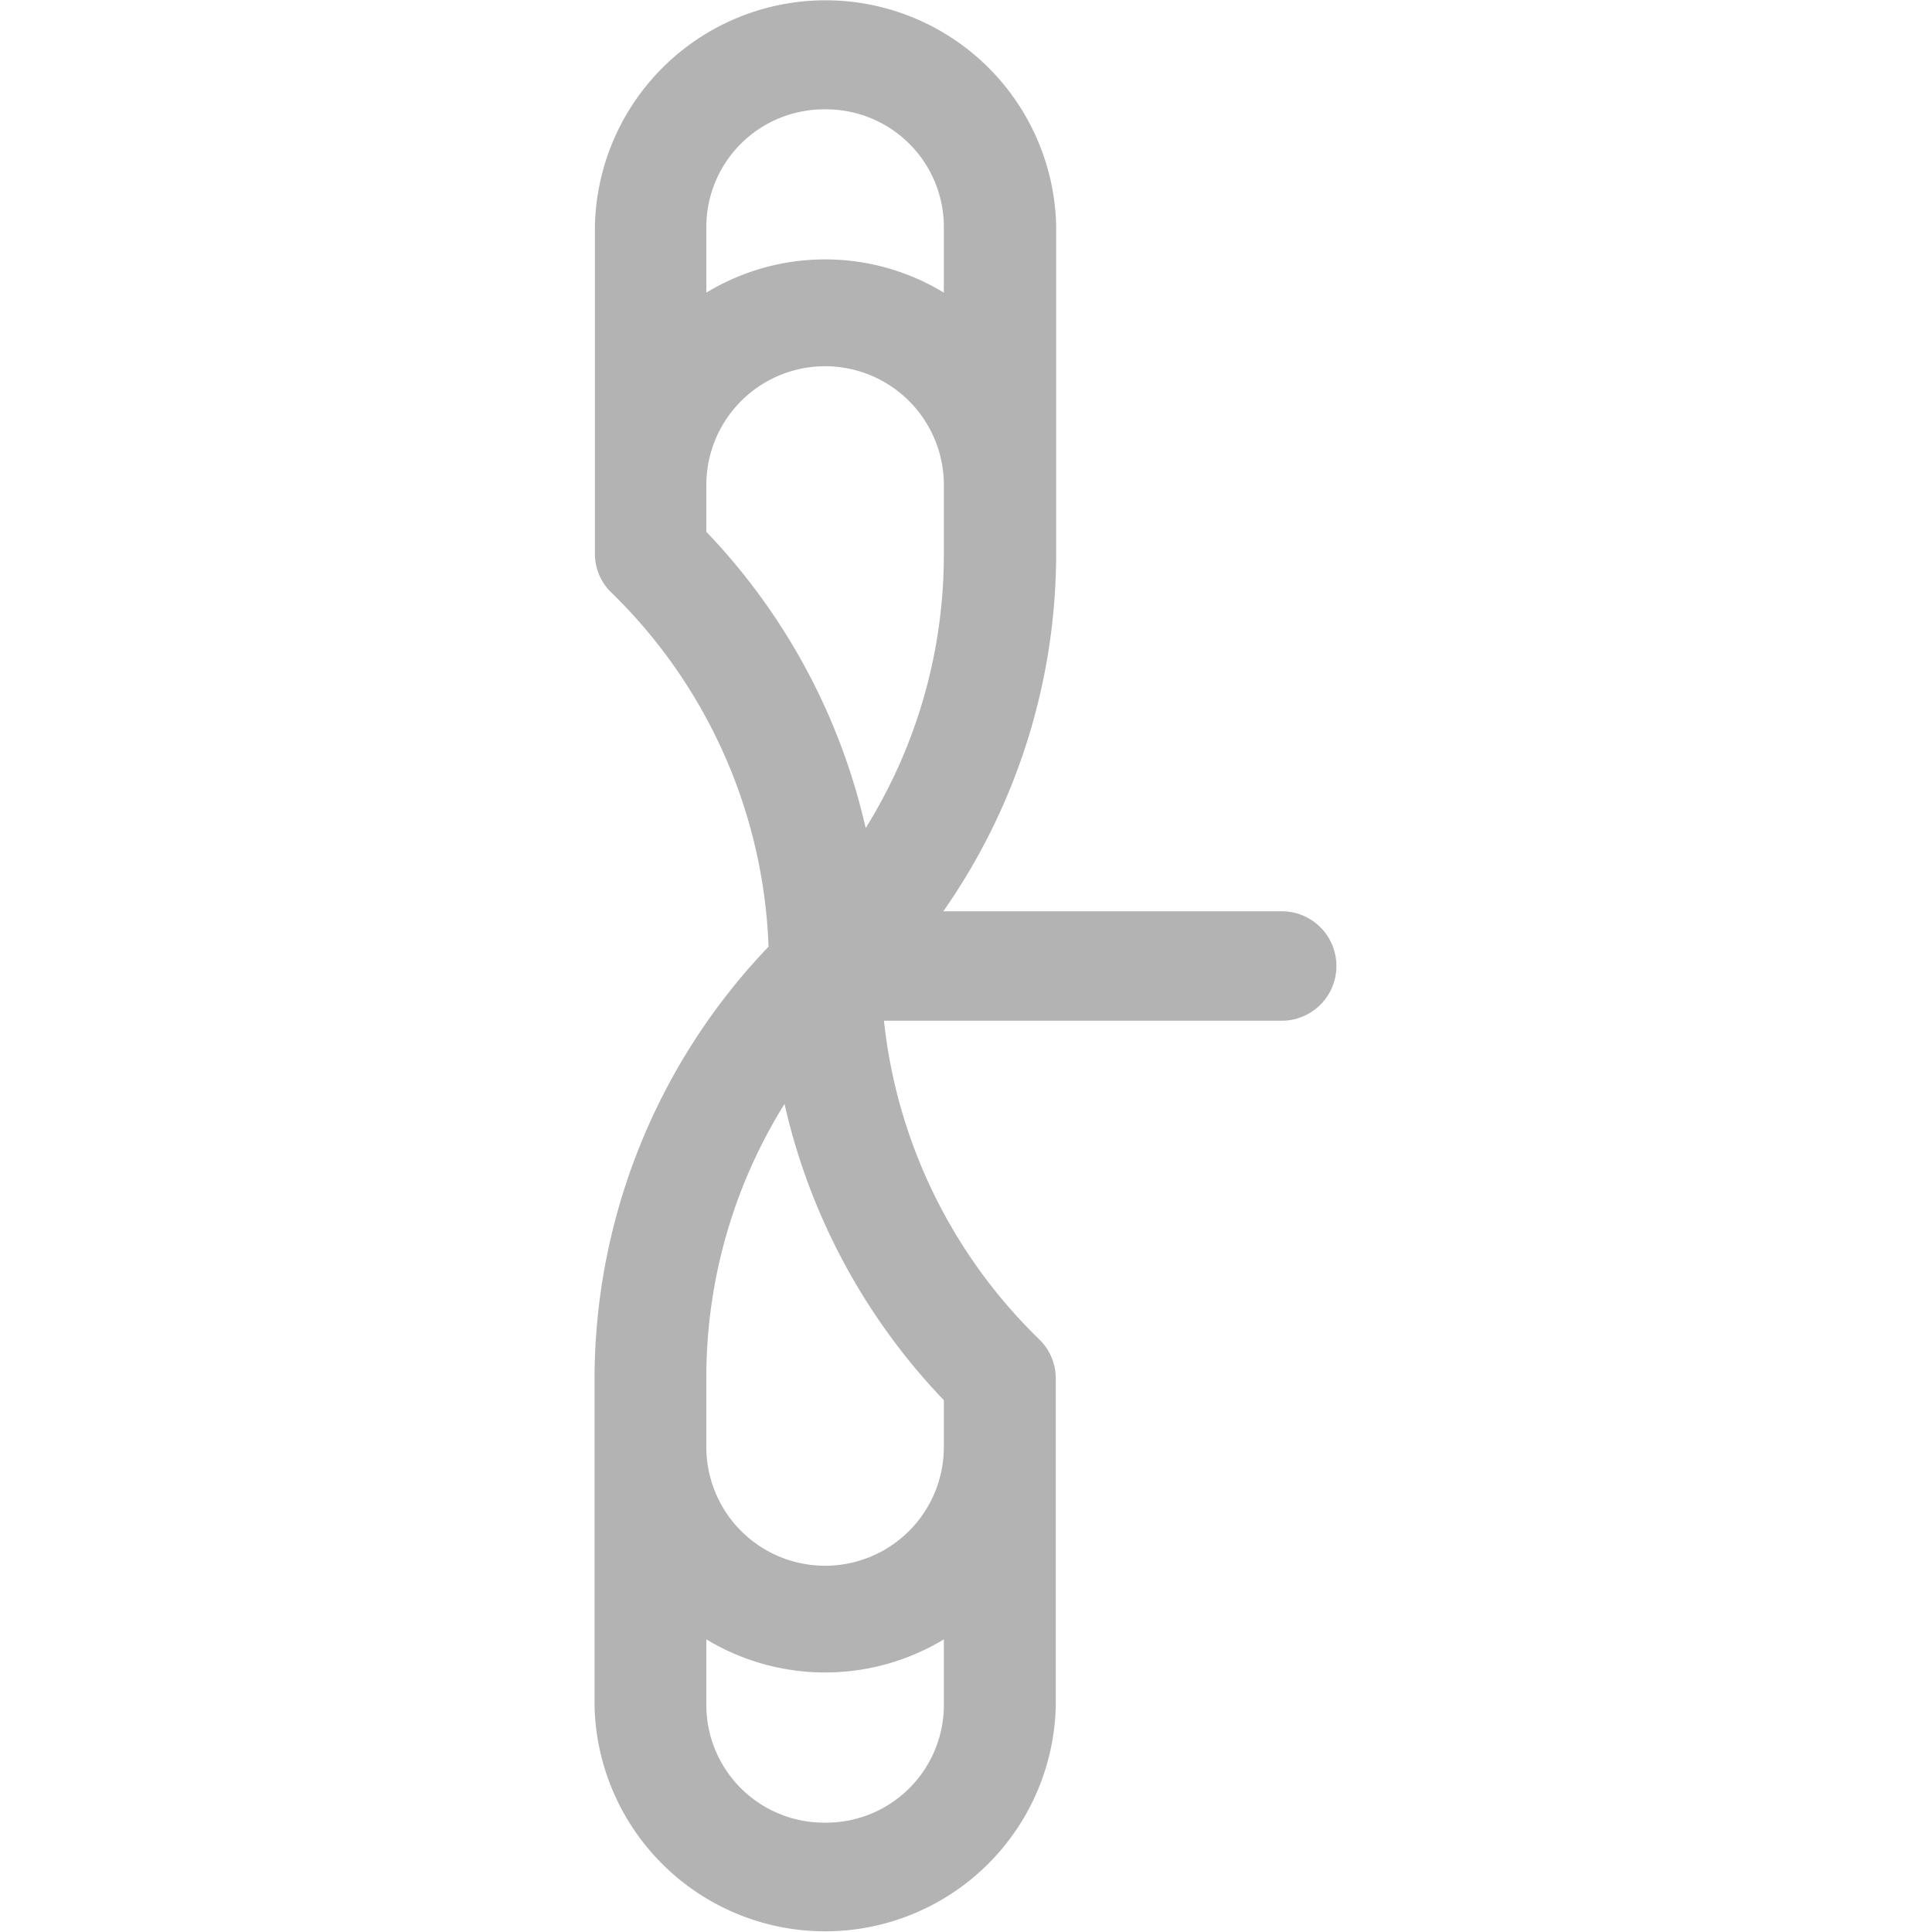 <svg xmlns="http://www.w3.org/2000/svg" viewBox="0 0 150 150"><defs><style>.cls-1{fill:#b3b3b3;}</style></defs><title>07</title><g id="_07" data-name="07"><path class="cls-1" d="M99.51,70.75H73.24A48.47,48.47,0,0,0,82,43V37.7s0,0,0,0,0,0,0-.05V17.51a17.91,17.91,0,0,0-35.81,0V43a4.15,4.15,0,0,0,1.27,3,40.4,40.4,0,0,1,12.21,27.5A48.58,48.58,0,0,0,46.16,107v25.46a17.91,17.91,0,0,0,35.81,0V112.37s0,0,0-.05a0,0,0,0,1,0,0V107a4.23,4.23,0,0,0-1.27-3A40.45,40.45,0,0,1,68.63,79.25H99.51a4.25,4.25,0,1,0,0-8.5ZM64.06,8.49a9.14,9.14,0,0,1,9.22,9v5.23a17.76,17.76,0,0,0-18.44,0V17.51A9.14,9.14,0,0,1,64.06,8.49ZM54.84,37.68h0a9.22,9.22,0,0,1,18.44-.05V43a40.11,40.11,0,0,1-6.07,21.29,48.86,48.86,0,0,0-12.37-23Zm9.22,103.83a9.14,9.14,0,0,1-9.22-9v-5.23a17.82,17.82,0,0,0,18.44,0v5.23A9.14,9.14,0,0,1,64.06,141.51Zm9.22-29.14a9.22,9.22,0,0,1-18.44-.05V107a40.11,40.11,0,0,1,6.07-21.29,48.84,48.84,0,0,0,12.37,23Z"/></g></svg>